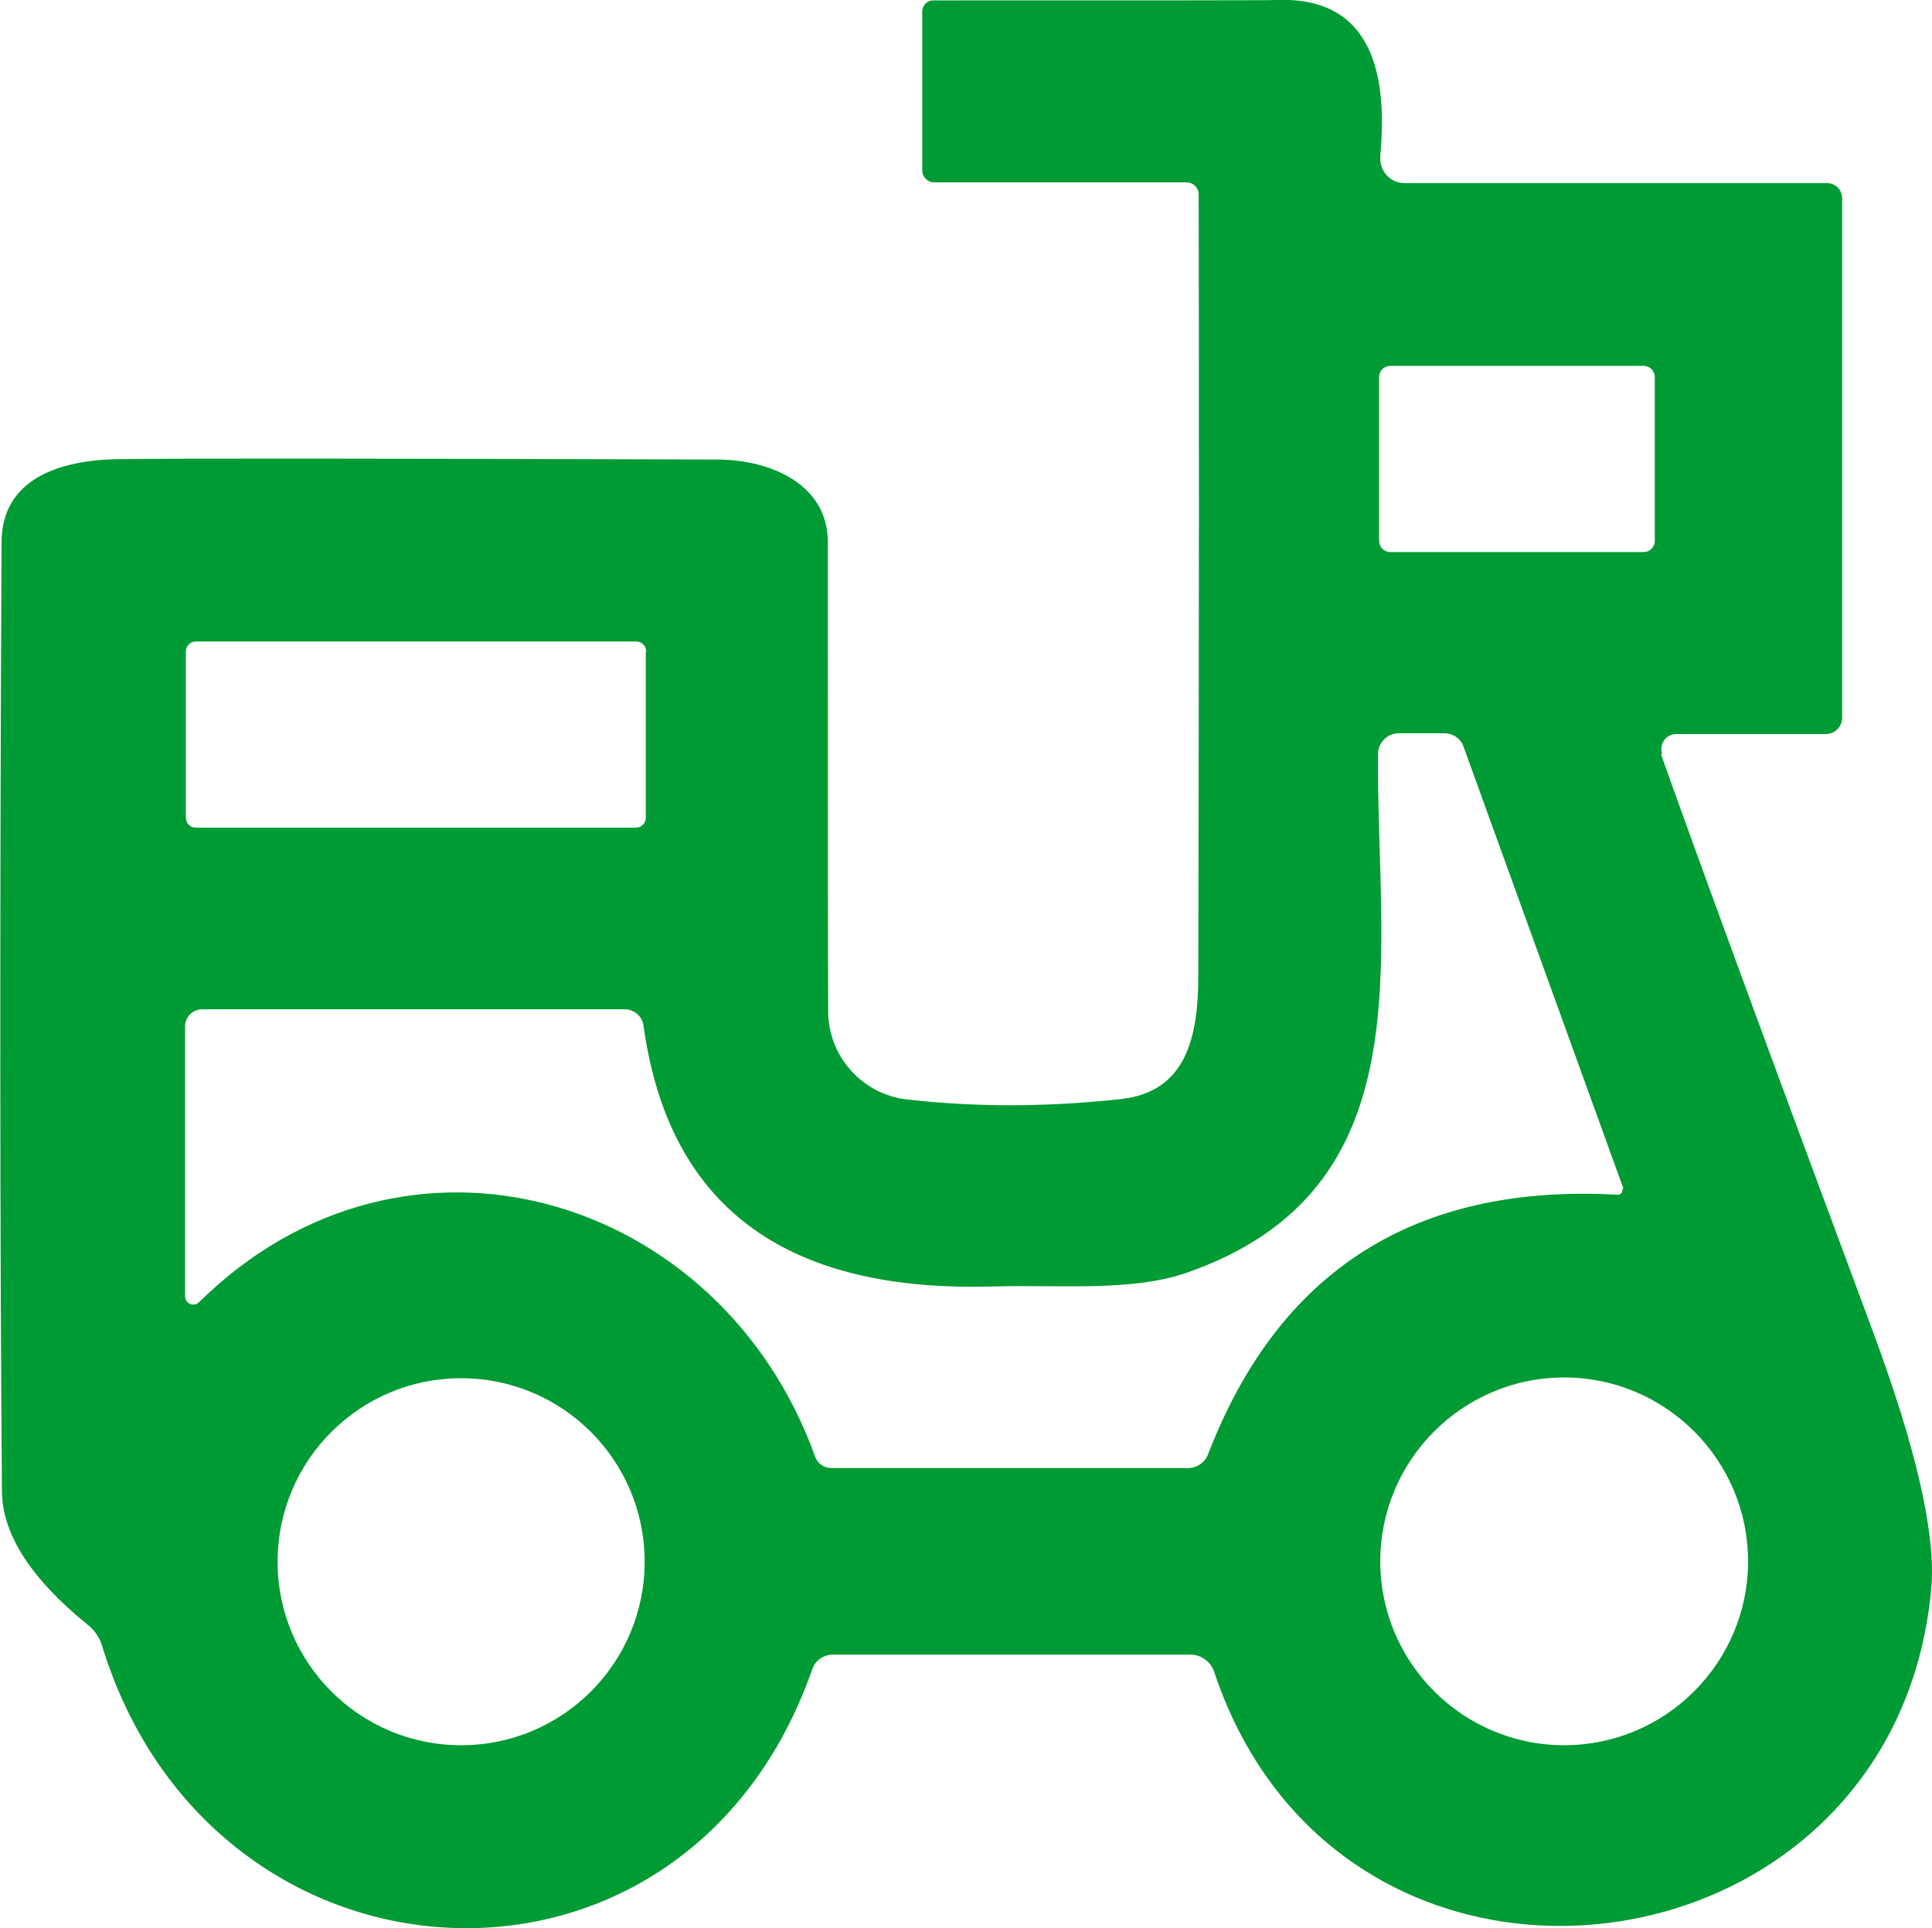 <?xml version="1.0" encoding="UTF-8"?>
<!DOCTYPE svg PUBLIC "-//W3C//DTD SVG 1.1//EN" "http://www.w3.org/Graphics/SVG/1.1/DTD/svg11.dtd">
<!-- Creator: CorelDRAW (Versão OEM) -->
<svg xmlns="http://www.w3.org/2000/svg" xml:space="preserve" width="7.167mm" height="7.154mm" version="1.1" style="shape-rendering:geometricPrecision; text-rendering:geometricPrecision; image-rendering:optimizeQuality; fill-rule:evenodd; clip-rule:evenodd"
viewBox="0 0 50.11 50.02"
 xmlns:xlink="http://www.w3.org/1999/xlink"
 xmlns:xodm="http://www.corel.com/coreldraw/odm/2003">
 <defs>
  <style type="text/css">
   <![CDATA[
    .fil0 {fill:#009B34;fill-rule:nonzero}
   ]]>
  </style>
 </defs>
 <g id="Camada_x0020_14">
  <path class="fil0" d="M43.08 19.56c0.81,2.29 2.63,7.27 5.48,14.93 1.15,3.09 1.66,5.34 1.53,6.72 -0.93,10.27 -15.28,12.14 -18.6,2.15 -0.09,-0.26 -0.34,-0.44 -0.61,-0.44l-9.28 0c-0.24,0 -0.45,0.15 -0.53,0.37 -3.27,9.39 -15.56,8.72 -18.42,-0.59 -0.06,-0.21 -0.19,-0.41 -0.37,-0.55 -1.47,-1.19 -2.22,-2.35 -2.23,-3.46 -0.05,-6.28 -0.06,-14.49 -0.01,-24.63 0.01,-1.63 1.48,-2.12 3,-2.15 1.32,-0.02 6.5,-0.02 15.56,0.01 1.39,0 2.87,0.65 2.87,2.13 -0,6.6 0,10.66 0.01,12.2 0.01,1.16 0.89,2.14 2.05,2.27 1.77,0.2 3.61,0.2 5.53,-0.01 1.7,-0.18 2.02,-1.59 2.02,-3.2 0.02,-8.99 0.02,-15.75 0.01,-20.26 0,-0.18 -0.14,-0.32 -0.32,-0.32l-6.54 0c-0.17,0 -0.31,-0.14 -0.31,-0.31l0 -4.12c0,-0.16 0.13,-0.29 0.28,-0.29 5.71,0 8.67,0 8.88,-0.01 2.07,-0.09 2.98,1.26 2.72,4.04 -0,0.01 -0,0.02 -0,0.03 -0.02,0.36 0.25,0.67 0.61,0.68 0.01,0 0.02,0 0.04,0l10.94 0c0.21,-0 0.39,0.17 0.39,0.39l0 13.47c0,0.24 -0.19,0.43 -0.42,0.43l-3.88 0c0,0 -0,0 -0,0 -0.21,0 -0.39,0.17 -0.39,0.39 0,0.04 0.01,0.09 0.02,0.13zm-0.16 -9.78c0,-0.16 -0.13,-0.29 -0.29,-0.29l-6.57 0c-0.16,0 -0.29,0.13 -0.29,0.29l0 4.25c0,0.16 0.13,0.29 0.29,0.29l6.57 0c0.16,0 0.29,-0.13 0.29,-0.29l0 -4.25zm-26.16 7.12c0,-0.15 -0.12,-0.26 -0.26,-0.26l-11.42 0c-0.15,0 -0.26,0.12 -0.26,0.26l0 4.31c0,0.15 0.12,0.26 0.26,0.26l11.41 0c0.15,0 0.26,-0.12 0.26,-0.26l-0 -4.31zm25.35 13.94l-4.15 -11.47c-0.07,-0.21 -0.27,-0.35 -0.5,-0.35l-1.18 0c-0.29,-0 -0.53,0.23 -0.54,0.53 -0.04,5.31 1.27,11.31 -4.98,13.47 -1.43,0.49 -3.33,0.3 -5,0.35 -4.76,0.14 -8.35,-1.55 -9.07,-6.77 -0.03,-0.23 -0.23,-0.41 -0.47,-0.42l-10.98 0c-0.24,0 -0.44,0.2 -0.44,0.44l0 7.01c0,0.12 0.1,0.21 0.21,0.21 0.06,0 0.11,-0.02 0.15,-0.06 5.36,-5.29 13.54,-2.79 15.98,4 0.06,0.18 0.23,0.3 0.42,0.3l9.26 0c0.22,0 0.43,-0.14 0.51,-0.35 1.84,-4.78 5.38,-7.03 10.62,-6.74 0,0 0.01,0 0.01,0 0.07,0 0.12,-0.05 0.12,-0.12 0,-0.01 -0,-0.03 -0.01,-0.04l0 0zm-25.39 9.67c0,-2.63 -2.13,-4.76 -4.76,-4.76 -2.63,0 -4.76,2.13 -4.76,4.76 0,2.63 2.13,4.76 4.76,4.76 2.63,0 4.76,-2.13 4.76,-4.76l0 0zm28.62 -0.01c0,-2.63 -2.14,-4.77 -4.77,-4.77 -2.63,0 -4.77,2.14 -4.77,4.77 0,2.63 2.14,4.77 4.77,4.77 2.63,0 4.77,-2.14 4.77,-4.77l0 0z"/>
 </g>
</svg>
